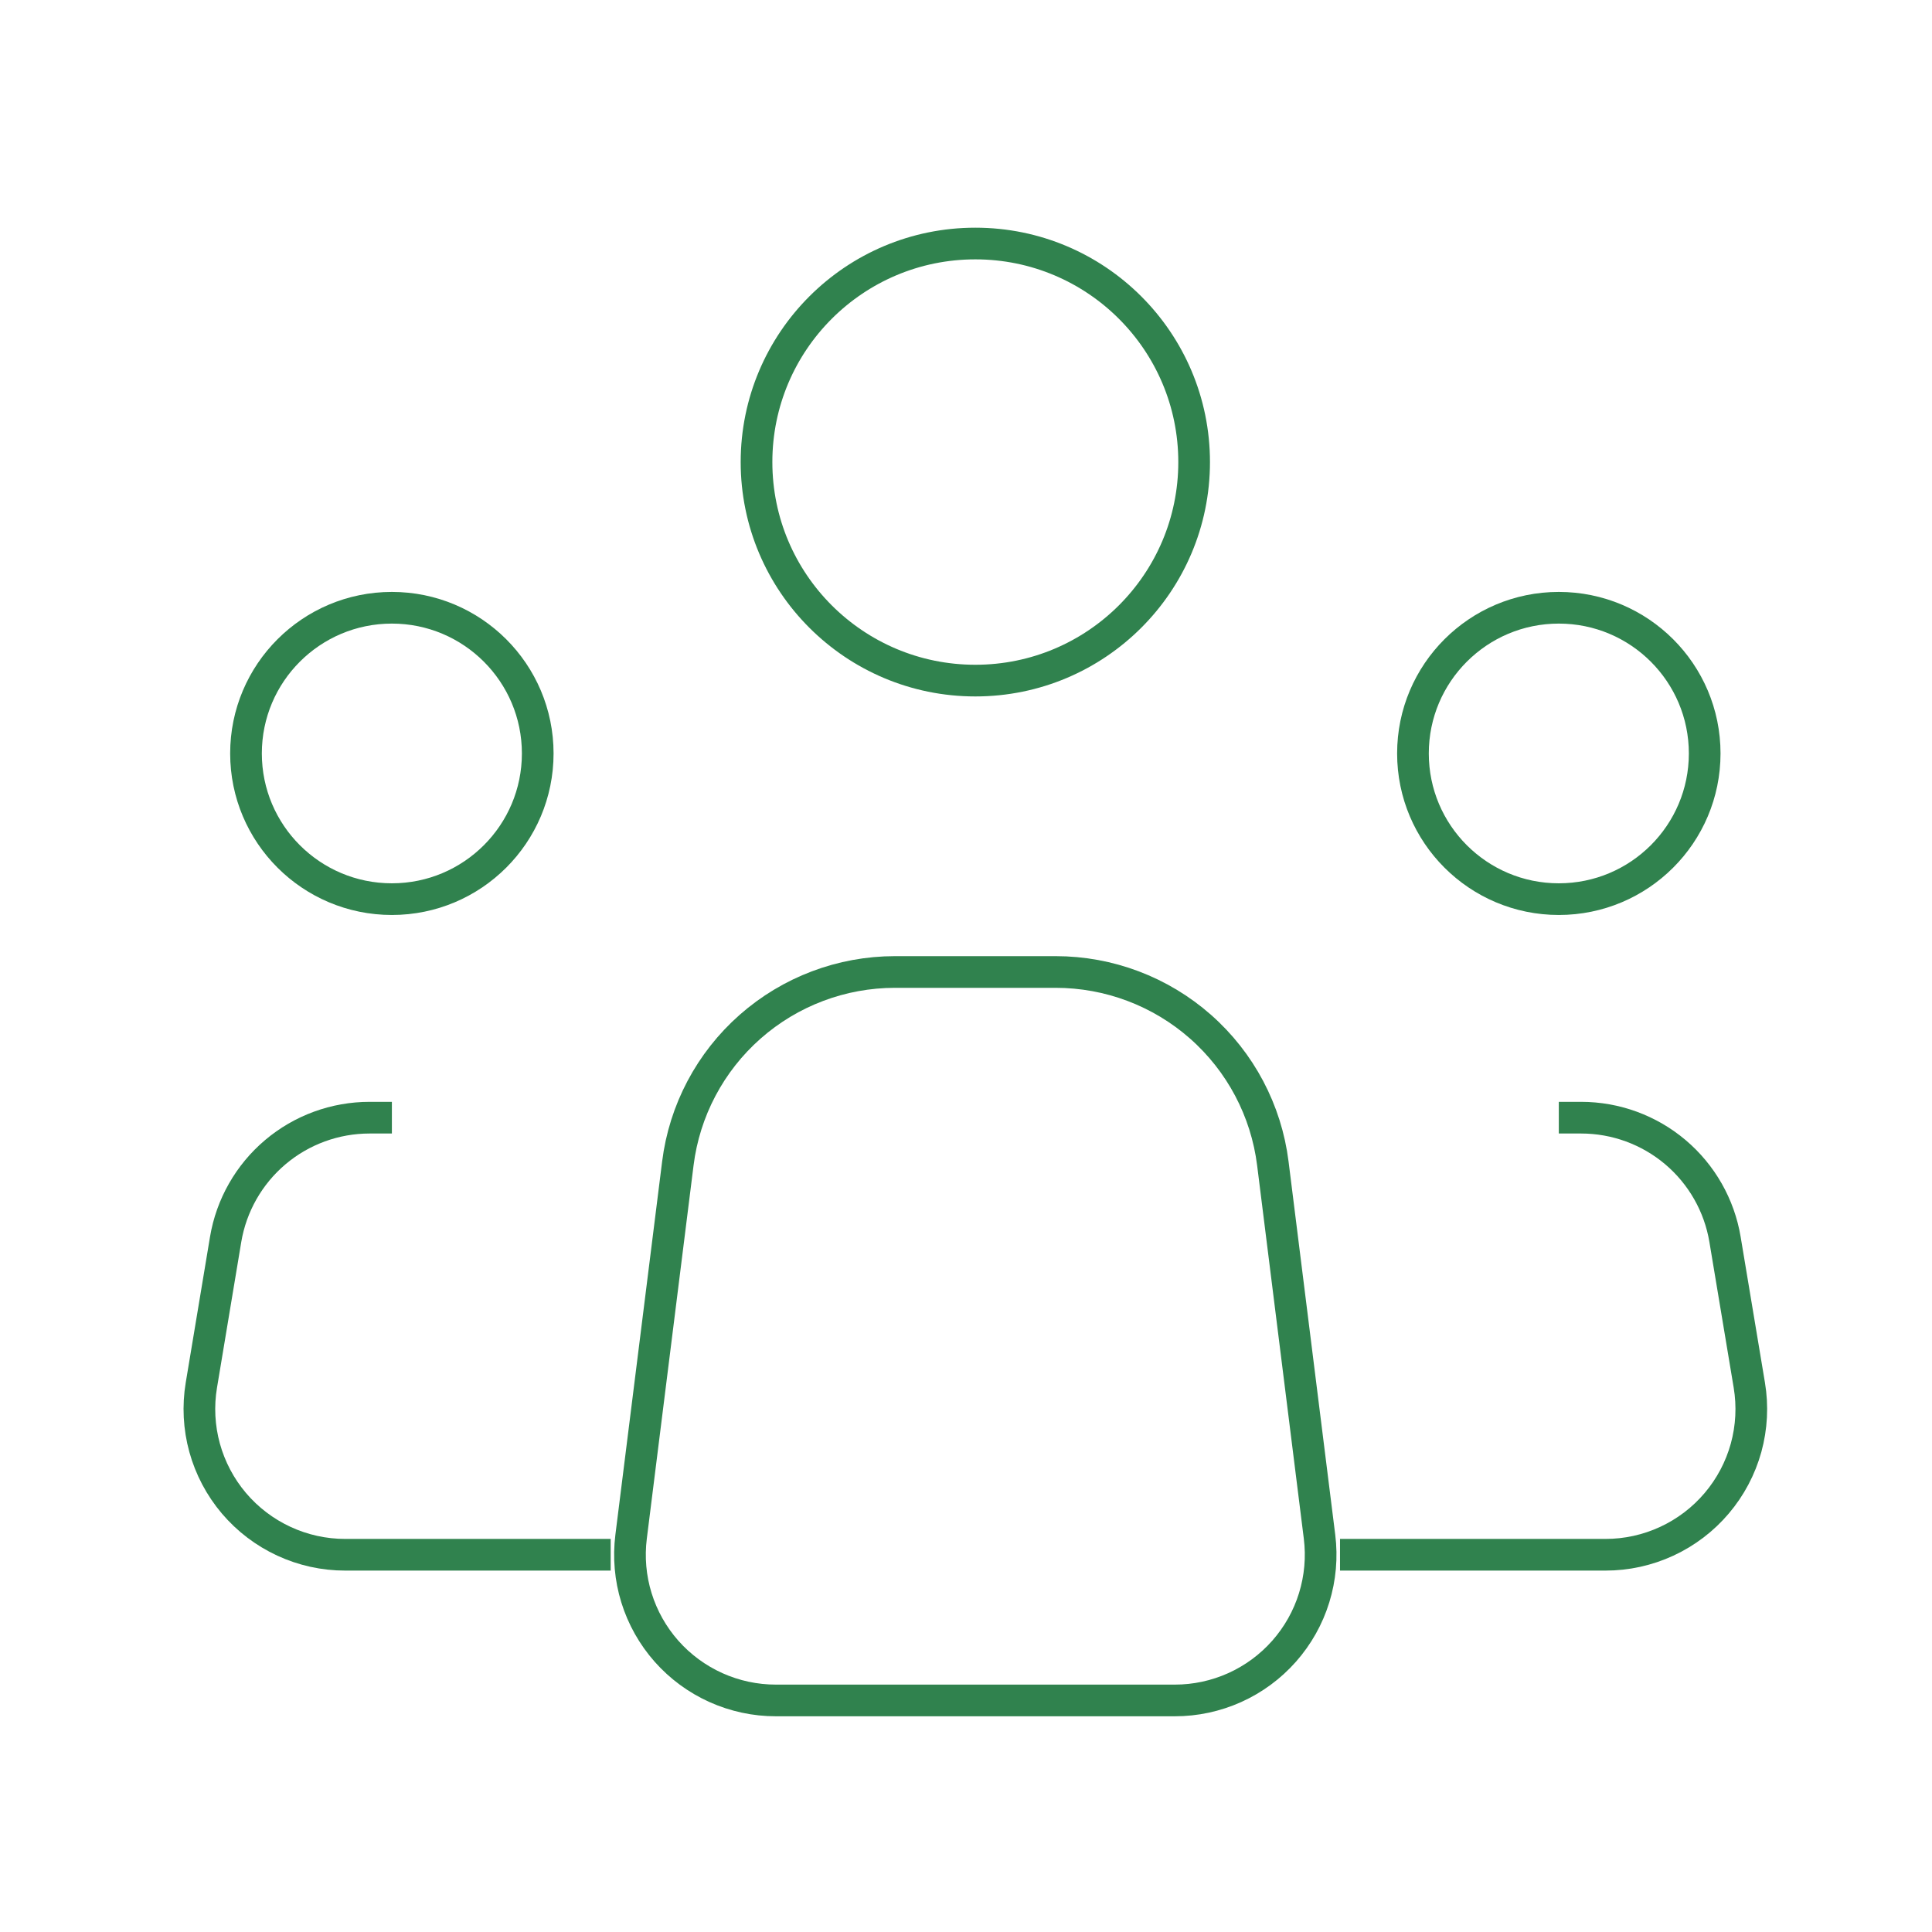 <svg width="61" height="61" viewBox="0 0 61 61" fill="none" xmlns="http://www.w3.org/2000/svg">
<path d="M41.662 48.519L40.188 36.734C39.979 35.064 39.167 33.529 37.904 32.416C36.641 31.303 35.015 30.689 33.33 30.689H28.255C26.571 30.69 24.946 31.304 23.684 32.417C22.422 33.53 21.61 35.065 21.402 36.734L19.926 48.519C19.845 49.166 19.902 49.824 20.095 50.447C20.288 51.071 20.612 51.646 21.044 52.135C21.477 52.624 22.009 53.015 22.604 53.283C23.2 53.551 23.846 53.69 24.499 53.689H37.091C37.744 53.69 38.389 53.551 38.985 53.283C39.58 53.015 40.112 52.623 40.544 52.134C40.976 51.645 41.3 51.07 41.492 50.447C41.685 49.823 41.743 49.166 41.662 48.519V48.519Z" stroke="#30824E" strokeWidth="3.6" strokeLinecap="round" strokeLinejoin="round"/>
<path d="M30.795 21.489C34.61 21.489 37.703 18.4 37.703 14.589C37.703 10.779 34.61 7.689 30.795 7.689C26.979 7.689 23.886 10.779 23.886 14.589C23.886 18.4 26.979 21.489 30.795 21.489Z" stroke="#30824E" strokeWidth="3.6"/>
<path d="M12.373 28.389C14.916 28.389 16.978 26.33 16.978 23.789C16.978 21.249 14.916 19.189 12.373 19.189C9.829 19.189 7.767 21.249 7.767 23.789C7.767 26.33 9.829 28.389 12.373 28.389Z" stroke="#30824E" strokeWidth="3.6"/>
<path d="M49.217 28.389C51.761 28.389 53.823 26.33 53.823 23.789C53.823 21.249 51.761 19.189 49.217 19.189C46.674 19.189 44.612 21.249 44.612 23.789C44.612 26.33 46.674 28.389 49.217 28.389Z" stroke="#30824E" strokeWidth="3.6"/>
<path d="M12.373 35.289H11.668C10.578 35.289 9.523 35.675 8.691 36.379C7.859 37.083 7.304 38.059 7.124 39.133L6.358 43.733C6.248 44.392 6.283 45.067 6.46 45.711C6.638 46.355 6.954 46.953 7.386 47.463C7.819 47.973 8.357 48.382 8.964 48.663C9.571 48.944 10.232 49.09 10.901 49.089H19.281M49.217 35.289H49.922C51.012 35.289 52.067 35.675 52.899 36.379C53.731 37.083 54.286 38.059 54.465 39.133L55.232 43.733C55.342 44.392 55.307 45.067 55.13 45.711C54.952 46.355 54.636 46.953 54.203 47.463C53.771 47.973 53.233 48.382 52.626 48.663C52.019 48.944 51.358 49.09 50.689 49.089H42.309" stroke="#30824E" strokeWidth="3.6" strokeLinecap="round" strokeLinejoin="round"/>
</svg>
